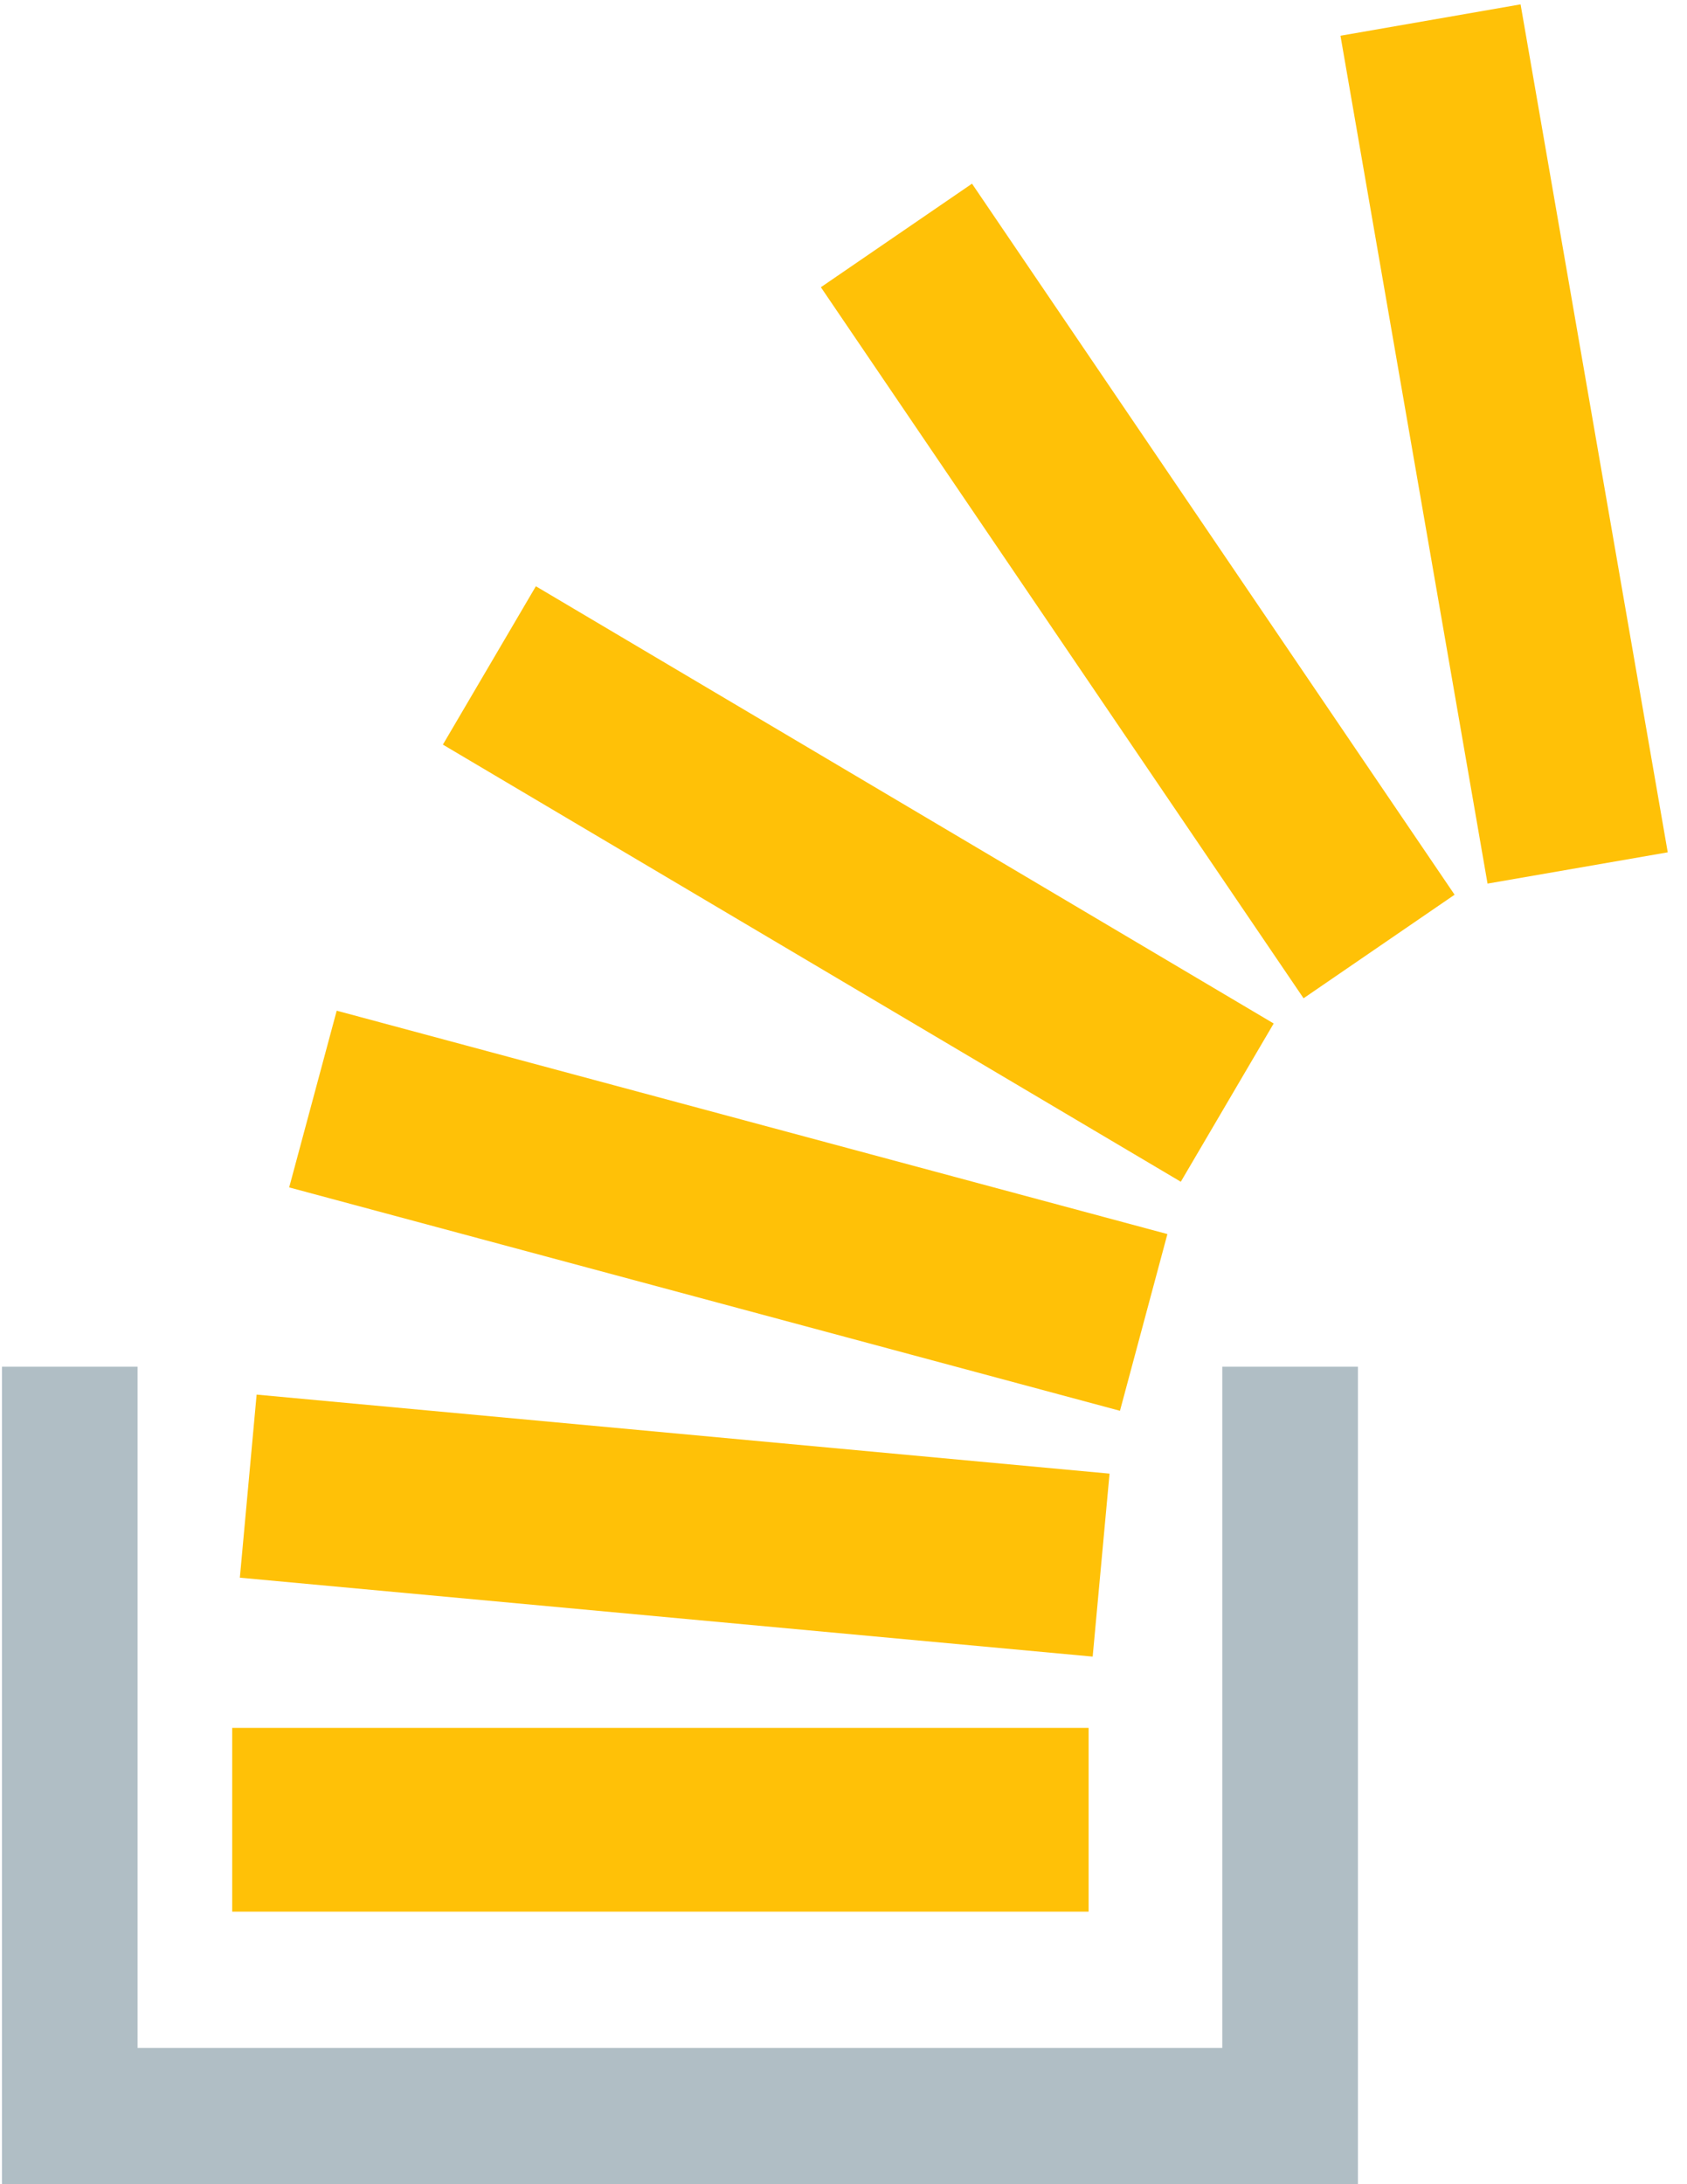 <svg xmlns="http://www.w3.org/2000/svg" width="17" height="22" viewBox="0 0 17 22">
    <g fill="none" fill-rule="nonzero">
        <g fill="#FFC107">
            <path d="M2.34 17.404h8.63v1.851H2.34zM16.806 8.585L14.99 8.9 13.508.36l1.815-.316zM2.586 14.047l8.595.796-.17 1.843-8.594-.795zM11.764 12.43l-.478 1.78-8.372-2.25.479-1.78zM5.4 5.905l7.435 4.404-.936 1.594L4.463 7.5zM9.795 1.85l4.863 7.162-1.522 1.043-4.864-7.162z"/>
        </g>
        <path fill="#B0BEC5" d="M13.684 22H.02v-8.234h1.366v6.861h10.931v-6.861h1.367z"/>
    </g>
</svg>

